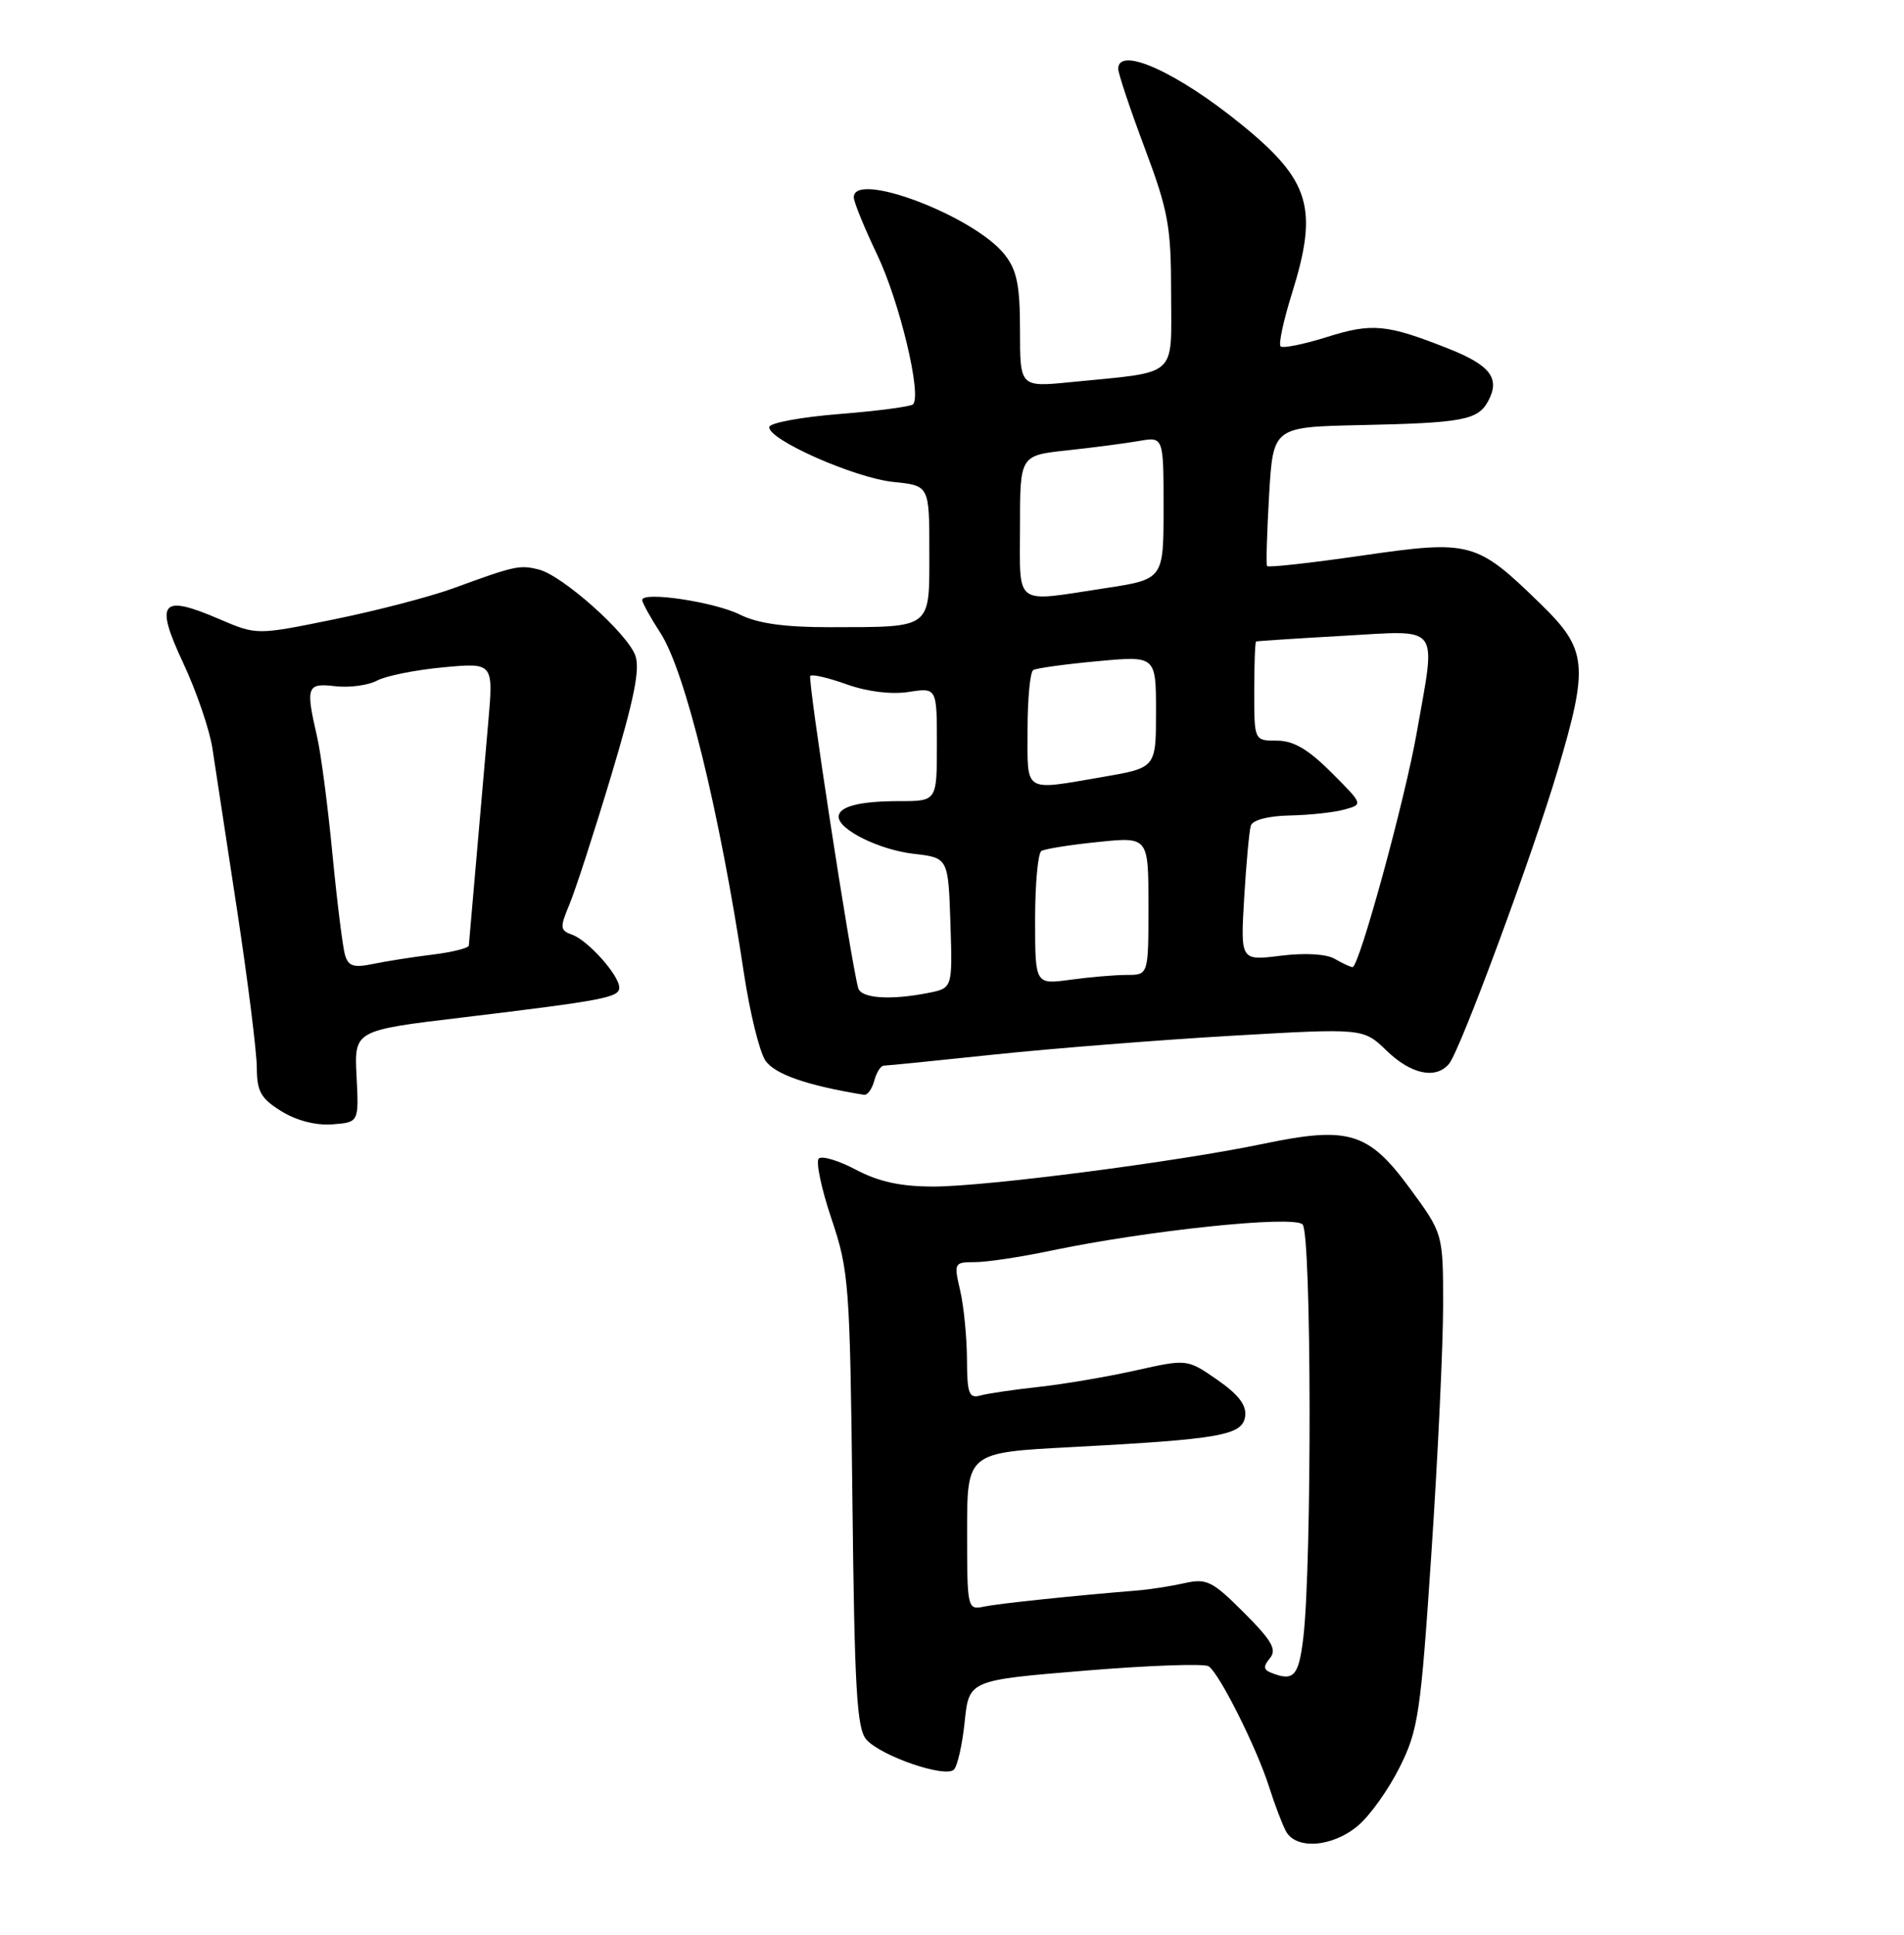 <?xml version="1.0" encoding="UTF-8" standalone="no"?>
<!DOCTYPE svg PUBLIC "-//W3C//DTD SVG 1.1//EN" "http://www.w3.org/Graphics/SVG/1.1/DTD/svg11.dtd" >
<svg xmlns="http://www.w3.org/2000/svg" xmlns:xlink="http://www.w3.org/1999/xlink" version="1.1" viewBox="0 0 252 256">
 <g >
 <path fill="currentColor"
d=" M 179.72 241.58 C 181.30 240.26 183.79 236.77 185.25 233.83 C 187.72 228.90 188.03 226.78 189.46 205.36 C 190.31 192.64 191.00 177.95 191.00 172.72 C 191.00 163.22 191.00 163.22 186.54 157.16 C 181.10 149.77 178.47 148.99 167.17 151.35 C 155.90 153.71 130.50 157.00 123.54 157.00 C 119.22 157.00 116.31 156.37 113.30 154.78 C 111.00 153.56 108.77 152.89 108.36 153.30 C 107.96 153.71 108.71 157.30 110.05 161.27 C 112.37 168.17 112.49 169.86 112.82 198.50 C 113.10 223.64 113.40 228.77 114.68 230.19 C 116.65 232.38 125.12 235.28 126.25 234.15 C 126.73 233.67 127.37 230.82 127.68 227.80 C 128.25 222.32 128.25 222.32 143.55 221.06 C 151.97 220.36 159.35 220.10 159.95 220.47 C 161.35 221.33 166.34 231.28 167.99 236.50 C 168.69 238.70 169.67 241.29 170.17 242.25 C 171.47 244.78 176.32 244.44 179.72 241.58 Z  M 47.19 142.42 C 46.88 136.34 46.88 136.34 61.19 134.63 C 80.04 132.36 82.01 131.98 81.96 130.64 C 81.91 129.00 77.81 124.42 75.73 123.68 C 74.11 123.10 74.08 122.74 75.37 119.66 C 76.15 117.80 78.63 110.15 80.88 102.67 C 83.95 92.44 84.75 88.47 84.07 86.69 C 82.93 83.70 74.43 76.15 71.32 75.36 C 68.76 74.72 68.17 74.85 59.94 77.86 C 56.88 78.97 49.78 80.82 44.17 81.96 C 33.97 84.04 33.97 84.04 29.01 81.91 C 21.29 78.59 20.45 79.61 24.24 87.71 C 25.99 91.44 27.73 96.53 28.11 99.00 C 28.49 101.47 29.96 111.15 31.39 120.50 C 32.81 129.85 33.98 139.19 33.99 141.26 C 34.00 144.43 34.52 145.35 37.25 147.04 C 39.26 148.28 41.84 148.94 44.00 148.77 C 47.50 148.50 47.50 148.50 47.19 142.42 Z  M 115.71 143.00 C 116.00 141.90 116.57 141.00 116.99 141.00 C 117.40 141.00 123.99 140.34 131.62 139.53 C 139.25 138.73 153.36 137.61 162.97 137.05 C 180.44 136.04 180.44 136.04 183.52 139.02 C 186.76 142.16 190.05 142.85 191.79 140.75 C 193.27 138.97 202.79 113.25 206.14 102.00 C 210.30 88.00 210.10 85.94 203.91 79.92 C 195.41 71.63 194.66 71.43 180.27 73.51 C 173.50 74.49 167.85 75.12 167.70 74.90 C 167.56 74.68 167.68 70.45 167.97 65.50 C 168.50 56.50 168.50 56.50 180.00 56.25 C 193.63 55.96 195.61 55.59 196.97 53.06 C 198.58 50.06 197.26 48.33 191.68 46.12 C 183.52 42.89 181.60 42.71 175.61 44.60 C 172.54 45.56 169.79 46.12 169.49 45.83 C 169.20 45.54 169.87 42.42 170.97 38.90 C 174.52 27.56 173.44 23.91 164.33 16.49 C 155.83 9.57 148.00 6.03 148.00 9.11 C 148.00 9.72 149.57 14.43 151.50 19.57 C 154.64 27.95 155.00 29.94 155.00 38.85 C 155.00 50.14 156.14 49.13 141.75 50.56 C 135.00 51.23 135.00 51.23 135.00 43.75 C 135.00 37.76 134.60 35.76 132.98 33.70 C 128.97 28.60 113.00 22.53 113.00 26.11 C 113.00 26.72 114.40 30.15 116.11 33.73 C 119.07 39.94 122.03 52.30 120.84 53.50 C 120.53 53.80 116.15 54.38 111.12 54.78 C 106.08 55.18 101.89 55.95 101.82 56.50 C 101.59 58.14 113.13 63.25 118.25 63.77 C 123.00 64.25 123.00 64.25 123.00 73.01 C 123.00 83.32 123.47 82.96 109.90 82.99 C 103.87 83.00 100.31 82.50 97.97 81.34 C 94.58 79.64 85.00 78.21 85.00 79.39 C 85.00 79.75 86.09 81.72 87.42 83.77 C 90.69 88.82 95.24 107.36 98.47 128.84 C 99.25 133.98 100.51 139.14 101.29 140.31 C 102.50 142.13 106.80 143.63 114.34 144.86 C 114.81 144.94 115.42 144.10 115.71 143.00 Z  M 168.21 221.32 C 167.21 220.92 167.19 220.48 168.08 219.40 C 169.02 218.27 168.34 217.08 164.63 213.37 C 160.44 209.18 159.71 208.82 156.76 209.48 C 154.96 209.88 152.15 210.32 150.50 210.45 C 142.14 211.13 132.25 212.16 130.25 212.58 C 128.03 213.03 128.00 212.89 128.00 202.62 C 128.00 192.20 128.00 192.20 141.75 191.48 C 161.57 190.43 164.44 189.92 164.80 187.41 C 165.01 185.94 163.93 184.53 161.11 182.57 C 157.12 179.81 157.12 179.81 150.31 181.33 C 146.56 182.17 140.80 183.15 137.50 183.51 C 134.20 183.87 130.71 184.38 129.75 184.65 C 128.24 185.07 128.00 184.39 127.98 179.82 C 127.96 176.89 127.56 172.81 127.08 170.75 C 126.23 167.10 126.28 167.00 129.04 167.00 C 130.60 167.00 135.06 166.33 138.97 165.51 C 151.81 162.81 171.18 160.78 172.40 162.01 C 173.59 163.21 173.65 207.04 172.49 216.75 C 171.88 221.82 171.21 222.53 168.21 221.32 Z  M 45.66 126.35 C 45.36 125.33 44.61 119.33 44.00 113.00 C 43.39 106.67 42.48 99.70 41.97 97.50 C 40.43 90.82 40.60 90.35 44.39 90.80 C 46.25 91.01 48.73 90.68 49.89 90.06 C 51.06 89.43 55.00 88.64 58.66 88.30 C 65.31 87.68 65.31 87.68 64.62 95.59 C 64.04 102.16 62.23 122.98 62.05 125.11 C 62.02 125.45 59.86 125.99 57.25 126.31 C 54.64 126.63 51.08 127.19 49.35 127.55 C 46.81 128.08 46.10 127.85 45.66 126.35 Z  M 113.59 130.75 C 112.60 127.20 106.86 89.81 107.24 89.43 C 107.49 89.18 109.67 89.69 112.09 90.56 C 114.79 91.52 117.95 91.91 120.25 91.56 C 124.00 90.98 124.00 90.98 124.00 98.49 C 124.00 106.00 124.00 106.00 119.08 106.00 C 113.76 106.00 111.00 106.71 111.00 108.08 C 111.00 109.79 116.40 112.45 120.91 112.97 C 125.50 113.50 125.50 113.50 125.79 122.12 C 126.07 130.74 126.07 130.74 122.91 131.37 C 117.91 132.37 113.97 132.11 113.59 130.75 Z  M 137.00 121.69 C 137.00 116.98 137.37 112.89 137.83 112.60 C 138.29 112.32 141.66 111.78 145.33 111.41 C 152.00 110.72 152.00 110.72 152.00 119.86 C 152.00 129.00 152.00 129.00 149.14 129.00 C 147.57 129.00 144.19 129.29 141.64 129.64 C 137.00 130.27 137.00 130.27 137.00 121.69 Z  M 176.65 126.87 C 175.54 126.22 172.71 126.06 169.49 126.46 C 164.18 127.12 164.18 127.12 164.67 118.81 C 164.94 114.24 165.34 109.94 165.55 109.25 C 165.78 108.50 167.84 107.96 170.72 107.90 C 173.35 107.85 176.61 107.49 177.96 107.11 C 180.43 106.43 180.42 106.42 176.21 102.21 C 173.13 99.13 171.19 98.00 169.00 98.00 C 166.00 98.00 166.00 98.00 166.00 91.50 C 166.00 87.92 166.11 84.95 166.25 84.88 C 166.39 84.82 171.56 84.48 177.75 84.13 C 190.85 83.40 190.07 82.38 187.51 96.94 C 185.94 105.88 179.87 128.02 179.01 127.97 C 178.73 127.95 177.67 127.46 176.65 126.87 Z  M 136.00 96.56 C 136.00 92.47 136.34 88.91 136.75 88.66 C 137.16 88.41 140.99 87.88 145.25 87.49 C 153.00 86.77 153.00 86.77 153.00 94.18 C 153.00 101.59 153.00 101.59 145.98 102.80 C 135.34 104.62 136.00 105.04 136.00 96.56 Z  M 135.00 69.63 C 135.00 60.26 135.00 60.26 141.25 59.59 C 144.69 59.22 148.96 58.66 150.75 58.35 C 154.00 57.78 154.00 57.78 154.00 67.22 C 154.00 76.65 154.00 76.65 146.25 77.83 C 134.04 79.69 135.00 80.39 135.00 69.63 Z "/>
</g>
</svg>